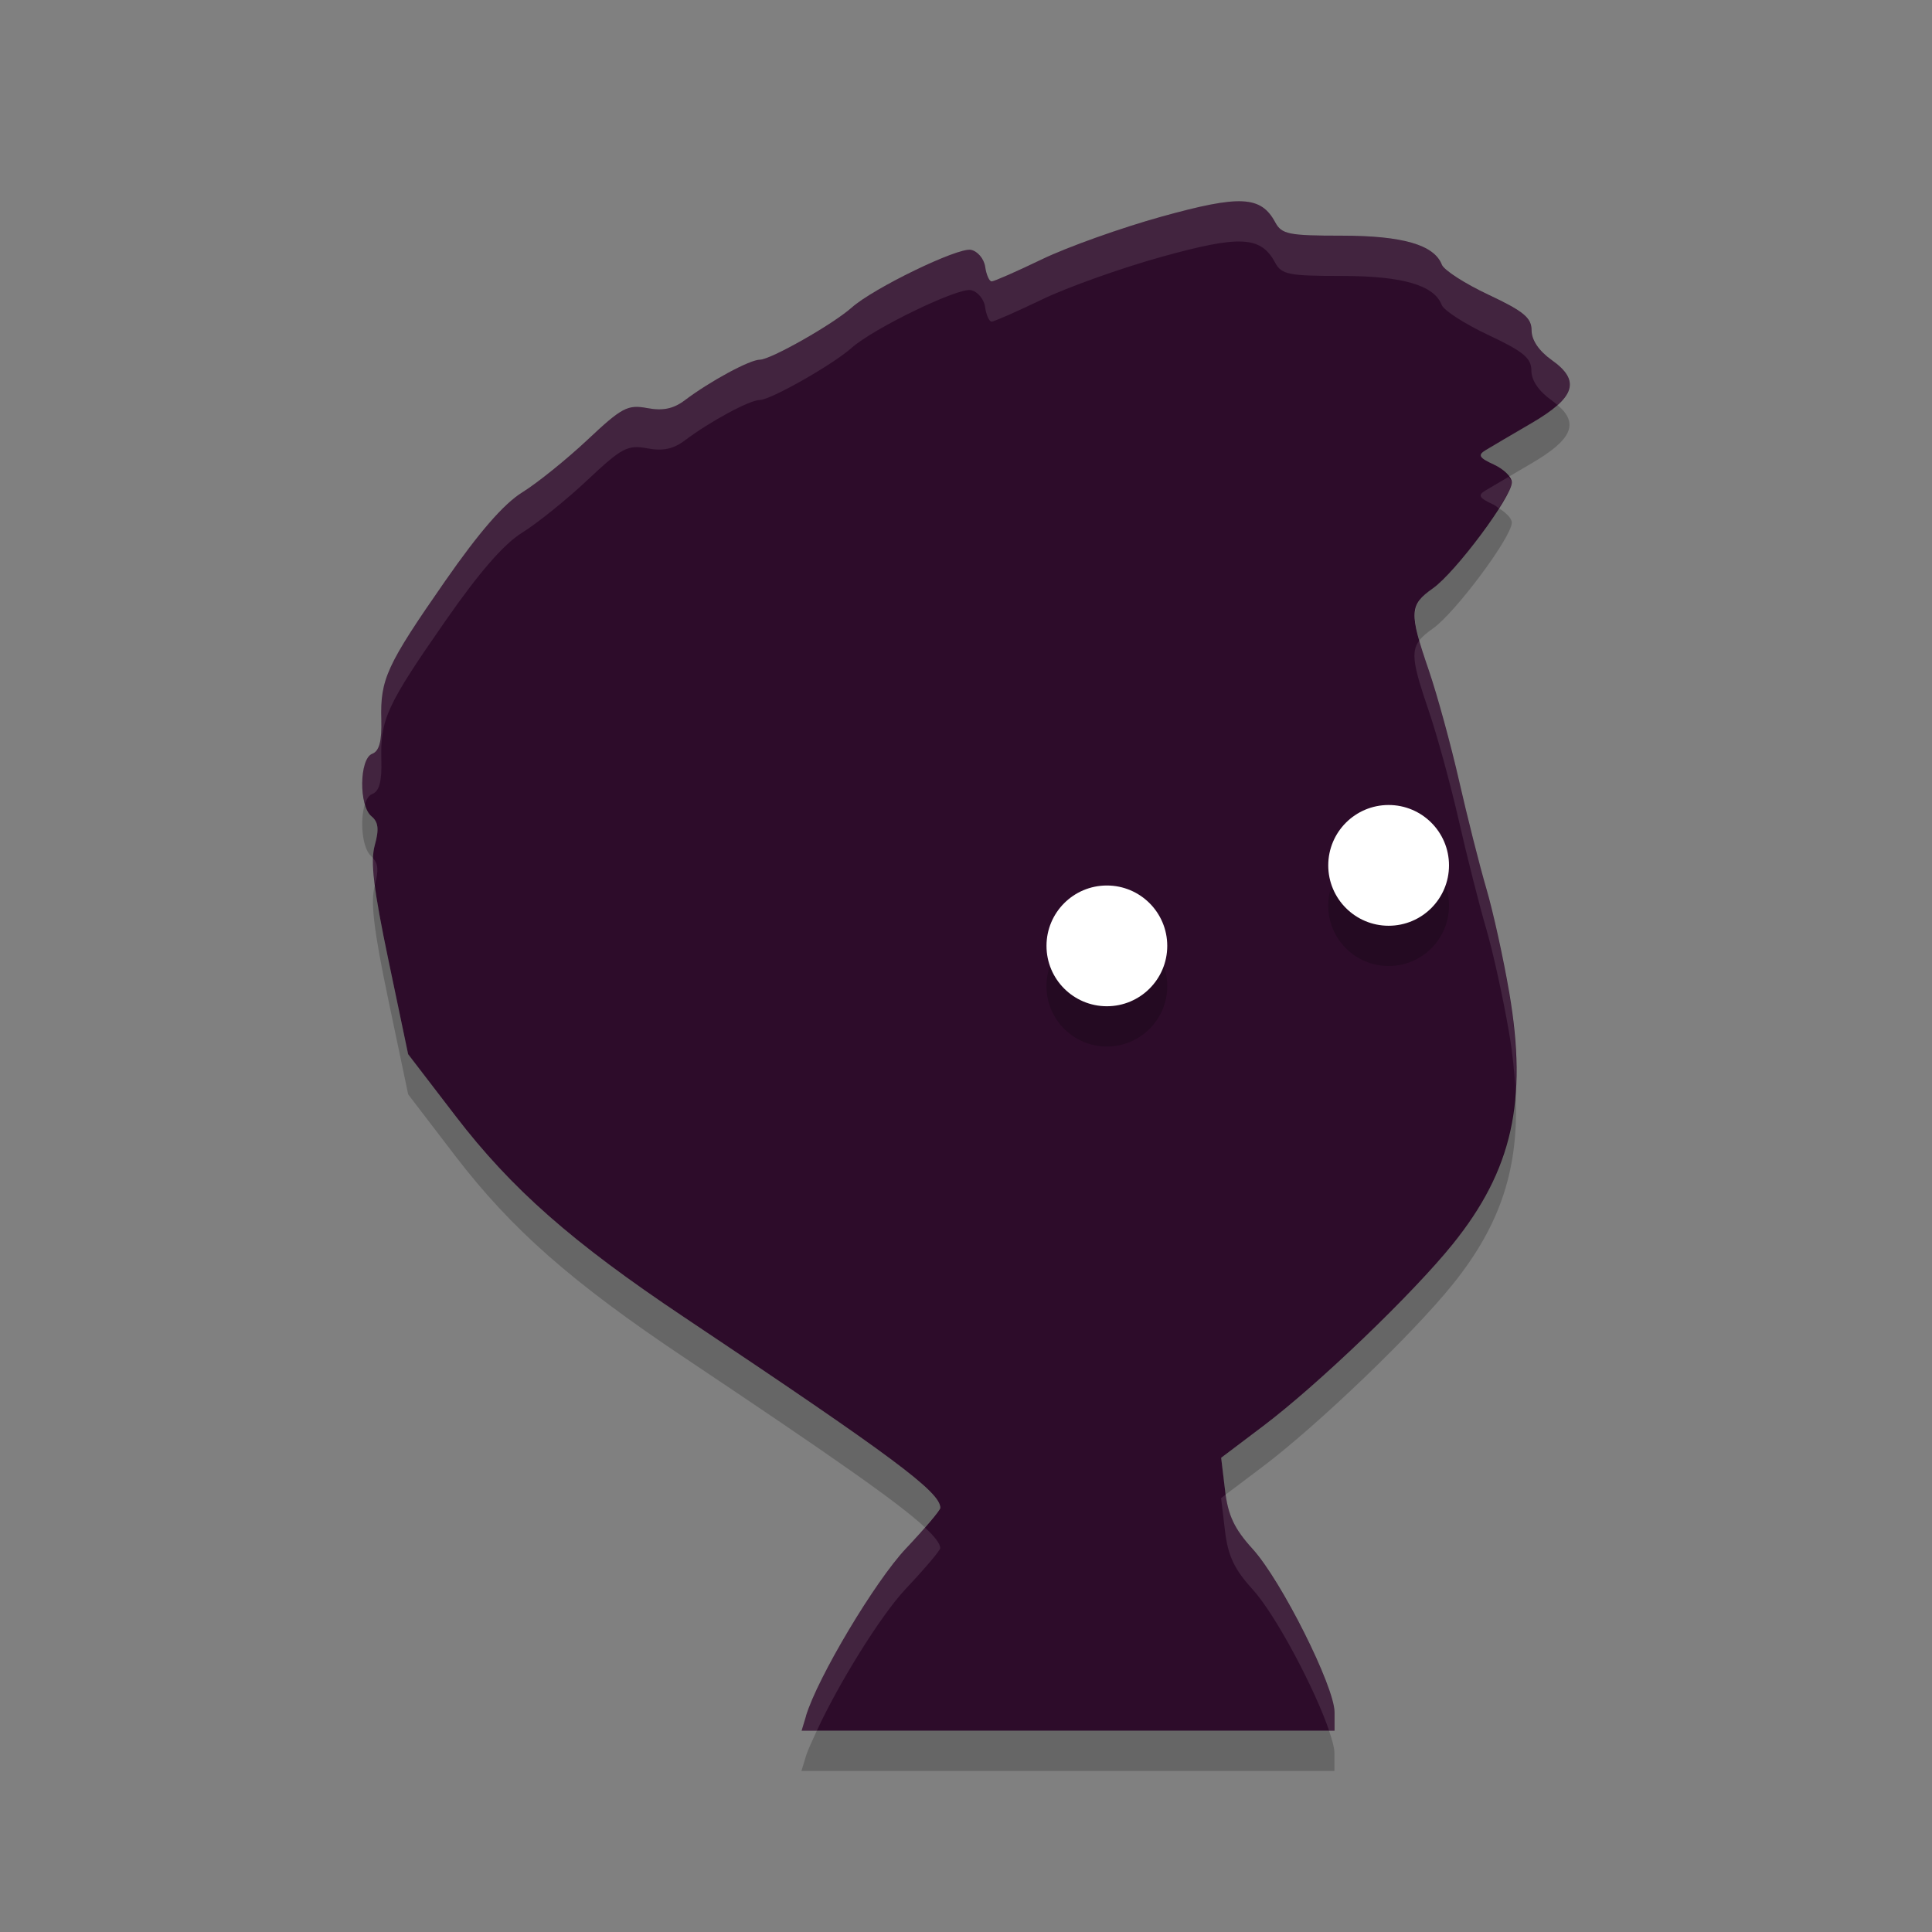 <svg xmlns="http://www.w3.org/2000/svg" width="48" height="48" version="1">
 <rect width="100%" height="100%" fill="#808080" stroke="none"/>
 <path fill="#2d0c2a" d="m20.023 42.635c0.289-0.957 1.715-3.346 2.482-4.16 0.471-0.5 0.857-0.955 0.857-1.012 0-0.395-1.168-1.265-6.365-4.737-2.781-1.859-4.291-3.187-5.681-5.001l-1.176-1.534-0.488-2.33c-0.369-1.761-0.452-2.46-0.341-2.861 0.111-0.398 0.09-0.578-0.082-0.72-0.316-0.26-0.302-1.43 0.018-1.552 0.176-0.067 0.241-0.31 0.227-0.846-0.028-1.01 0.13-1.353 1.583-3.442 0.85-1.222 1.46-1.924 1.921-2.209 0.371-0.23 1.099-0.817 1.619-1.305 0.854-0.803 0.996-0.878 1.484-0.787 0.389 0.073 0.65 0.018 0.933-0.195 0.627-0.473 1.615-1.007 1.863-1.007 0.268 0 1.812-0.876 2.283-1.295 0.54-0.482 2.635-1.497 2.96-1.435 0.167 0.032 0.327 0.221 0.356 0.421 0.029 0.2 0.101 0.363 0.162 0.363 0.06 0 0.624-0.248 1.253-0.551 0.629-0.303 1.962-0.779 2.963-1.057 1.958-0.544 2.473-0.519 2.828 0.14 0.16 0.297 0.334 0.332 1.65 0.332 1.514 0 2.299 0.227 2.49 0.721 0.052 0.136 0.575 0.472 1.162 0.748 0.87 0.409 1.067 0.572 1.067 0.884 0 0.242 0.184 0.513 0.499 0.736 0.725 0.513 0.591 0.934-0.499 1.569-0.494 0.288-1.008 0.59-1.142 0.672-0.2 0.121-0.162 0.187 0.204 0.355 0.247 0.114 0.449 0.314 0.449 0.444 0 0.355-1.399 2.235-1.959 2.631-0.589 0.417-0.598 0.596-0.105 2.039 0.211 0.618 0.549 1.853 0.752 2.745 0.203 0.892 0.507 2.096 0.677 2.676 0.17 0.58 0.427 1.748 0.571 2.595 0.458 2.686 0.072 4.403-1.399 6.233-0.988 1.229-3.344 3.491-4.719 4.529l-1.041 0.786 0.097 0.809c0.074 0.625 0.231 0.957 0.686 1.458 0.712 0.783 2.034 3.419 2.034 4.056v0.458h-13.241l0.11-0.365z"/>
 <circle opacity=".2" cx="27.5" cy="24.5" r="1.5"/>
 <circle fill="#fff" cx="27.5" cy="23.5" r="1.5"/>
 <circle opacity=".2" cx="34.5" cy="22.5" r="1.5"/>
 <circle fill="#fff" cx="34.5" cy="21.5" r="1.5"/>
 <path fill="#fff" opacity=".1" d="m30.867 5.002c-0.418-0.021-1.035 0.109-2.014 0.381-1 0.278-2.334 0.754-2.963 1.057-0.629 0.303-1.194 0.551-1.254 0.551-0.06 0-0.133-0.163-0.162-0.363-0.029-0.2-0.188-0.388-0.355-0.42-0.325-0.062-2.421 0.954-2.961 1.435-0.47 0.419-2.015 1.295-2.283 1.295-0.248 0-1.237 0.533-1.863 1.006-0.283 0.213-0.542 0.268-0.932 0.195-0.489-0.091-0.63-0.016-1.484 0.787-0.519 0.488-1.248 1.075-1.619 1.305-0.46 0.285-1.07 0.987-1.92 2.209-1.453 2.088-1.61 2.431-1.582 3.441 0.015 0.536-0.05 0.778-0.227 0.846-0.247 0.094-0.31 0.809-0.182 1.252 0.041-0.128 0.103-0.222 0.182-0.252 0.176-0.067 0.241-0.31 0.227-0.846-0.028-1.01 0.129-1.353 1.582-3.441 0.85-1.222 1.46-1.924 1.92-2.209 0.371-0.23 1.1-0.817 1.619-1.305 0.854-0.803 0.996-0.878 1.484-0.787 0.389 0.073 0.649 0.018 0.932-0.195 0.626-0.472 1.615-1.006 1.863-1.006 0.268 0 1.813-0.876 2.283-1.295 0.54-0.482 2.635-1.497 2.961-1.435 0.167 0.032 0.327 0.22 0.355 0.42 0.029 0.2 0.102 0.363 0.162 0.363 0.06 0 0.625-0.248 1.254-0.551 0.629-0.303 1.962-0.779 2.963-1.057 1.958-0.544 2.471-0.518 2.826 0.141 0.16 0.297 0.335 0.332 1.65 0.332 1.514 0 2.3 0.227 2.49 0.721 0.052 0.136 0.575 0.472 1.162 0.748 0.87 0.409 1.066 0.573 1.066 0.885 0 0.242 0.185 0.512 0.5 0.734 0.058 0.041 0.101 0.081 0.148 0.121 0.453-0.407 0.392-0.739-0.148-1.121-0.315-0.223-0.5-0.493-0.5-0.734 0-0.312-0.196-0.476-1.066-0.885-0.587-0.276-1.11-0.613-1.162-0.749-0.191-0.494-0.976-0.721-2.49-0.721-1.316 0-1.49-0.035-1.65-0.332-0.178-0.33-0.395-0.501-0.813-0.522zm6.613 6.846c-0.209 0.123-0.507 0.297-0.574 0.338-0.2 0.121-0.161 0.185 0.205 0.354 0.05 0.023 0.082 0.059 0.127 0.088 0.184-0.29 0.322-0.538 0.322-0.643 0-0.039-0.048-0.089-0.08-0.137zm-2.219 4.066c-0.221 0.293-0.132 0.666 0.234 1.74 0.211 0.618 0.549 1.854 0.752 2.746 0.203 0.892 0.508 2.096 0.678 2.676 0.17 0.58 0.426 1.748 0.57 2.596 0.087 0.509 0.132 0.975 0.156 1.422 0.047-0.727-0.002-1.516-0.156-2.422-0.144-0.848-0.4-2.016-0.569-2.596-0.17-0.58-0.475-1.784-0.678-2.676s-0.541-2.128-0.752-2.746c-0.105-0.307-0.176-0.533-0.234-0.74zm-25.99 5.412c-0.005 0.168 0.01 0.39 0.043 0.658 0.094-0.346 0.082-0.524-0.043-0.658zm21.18 15.807-0.113 0.086 0.096 0.811c0.074 0.625 0.231 0.957 0.686 1.457 0.582 0.64 1.56 2.501 1.902 3.514h0.133v-0.457c0-0.637-1.323-3.273-2.035-4.057-0.427-0.47-0.588-0.799-0.668-1.353zm-7.473 0.814c-0.14 0.161-0.29 0.331-0.475 0.527-0.767 0.813-2.191 3.203-2.481 4.16l-0.111 0.366h0.383c0.517-1.126 1.571-2.849 2.209-3.525 0.471-0.5 0.857-0.955 0.857-1.012 0-0.111-0.135-0.283-0.383-0.516z"/>
 <path opacity=".2" d="m38.697 10.064c-0.155 0.139-0.37 0.287-0.648 0.449-0.494 0.288-1.008 0.59-1.143 0.672-0.199 0.121-0.161 0.184 0.205 0.353 0.173 0.08 0.295 0.198 0.369 0.309 0.207-0.122 0.323-0.191 0.569-0.334 1.002-0.585 1.188-0.99 0.648-1.45zm-1.459 2.562c-0.444 0.7-1.241 1.708-1.636 1.988-0.464 0.328-0.557 0.533-0.34 1.299 0.076-0.101 0.189-0.192 0.34-0.299 0.559-0.396 1.959-2.275 1.959-2.631 0-0.104-0.145-0.244-0.323-0.357zm-28.172 7.353c-0.127 0.391-0.074 1.104 0.164 1.3 0.017 0.015 0.027 0.032 0.041 0.047 0.004-0.127 0.016-0.239 0.041-0.328 0.111-0.398 0.09-0.577-0.082-0.719-0.072-0.059-0.126-0.17-0.164-0.3zm0.248 2.005c-0.002 0.006-0 0.008-0.002 0.014-0.111 0.401-0.029 1.101 0.34 2.861l0.489 2.33 1.175 1.536c1.39 1.814 2.899 3.141 5.68 5 3.738 2.498 5.349 3.626 5.983 4.222 0.217-0.249 0.382-0.449 0.382-0.484 0-0.395-1.168-1.266-6.365-4.738-2.781-1.859-4.29-3.186-5.68-5l-1.175-1.536-0.489-2.33c-0.179-0.851-0.284-1.433-0.339-1.875zm28.337 5.11c-0.091 1.428-0.579 2.597-1.554 3.81-0.988 1.23-3.344 3.491-4.719 4.53l-1.041 0.785 0.096 0.81c0.004 0.039 0.012 0.067 0.017 0.104l0.928-0.699c1.375-1.039 3.731-3.3 4.719-4.53 1.192-1.483 1.659-2.9 1.554-4.81zm-17.357 15.906c-0.105 0.229-0.223 0.473-0.272 0.635l-0.111 0.365h13.242v-0.457c0-0.117-0.056-0.316-0.133-0.543z"/>
</svg>
